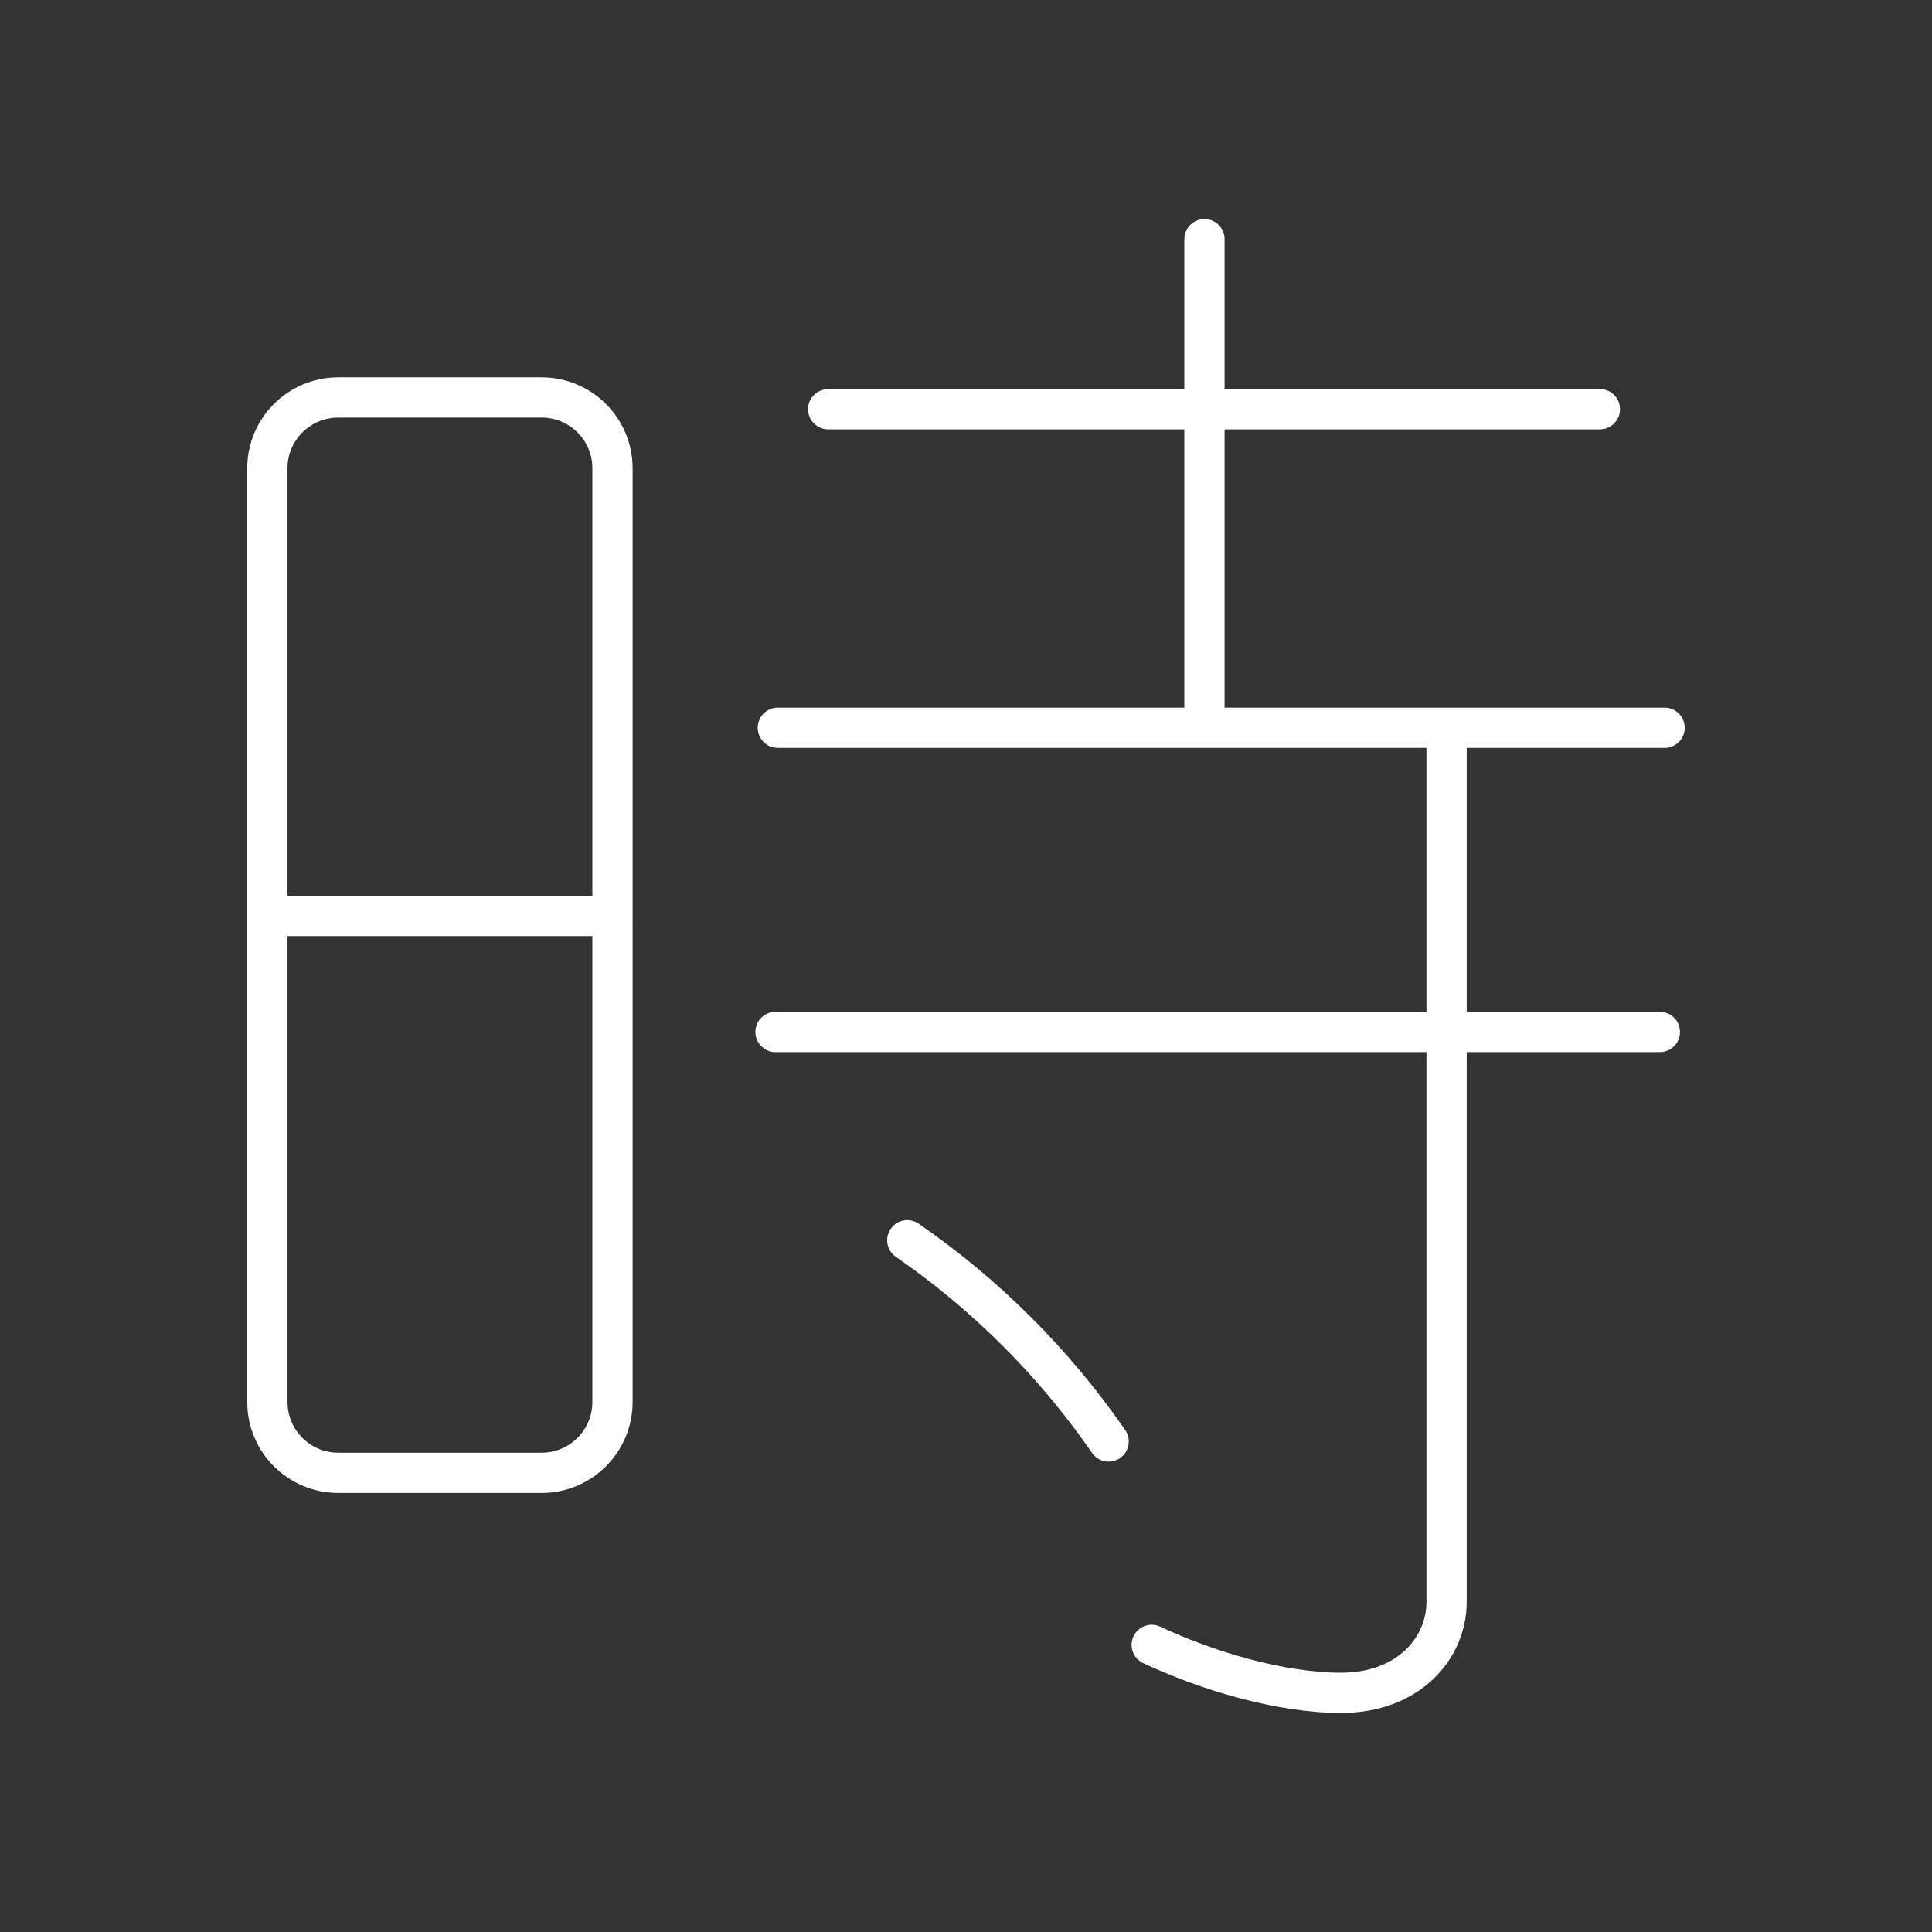 <?xml version="1.0" encoding="UTF-8"?><svg id="b" xmlns="http://www.w3.org/2000/svg" viewBox="0 0 48 48"><rect x="0" y="0" width="48" height="48" fill="#333333" stroke="none"/><defs><style>.f{fill:none;stroke:#fff;stroke-linecap:round;stroke-linejoin:round;}</style></defs><path class="f" d="M35.94,18.377v21.419c0,1.153-.944,2.262-2.621,2.262-1.521,0-3.355-.556-4.705-1.191M19.267,25.639h21.972M20.576,10.167h19.173M29.924,5.942v11.781M19.325,18.081h22.032M22.541,30.814c1.956,1.351,3.651,3.045,5.003,4.999M6.644,22.756h8.575M8.409,9.875h5.042c.972-.003,1.763.782,1.766,1.754,0,.004,0,.007,0,.011v23.187c.003.972-.783,1.762-1.755,1.765-.004,0-.007,0-.011,0h-5.042c-.972.003-1.763-.782-1.766-1.754,0-.004,0-.007,0-.011V11.64c-.003-.972.783-1.762,1.755-1.765.004,0,.007,0,.011,0Z"/></svg>